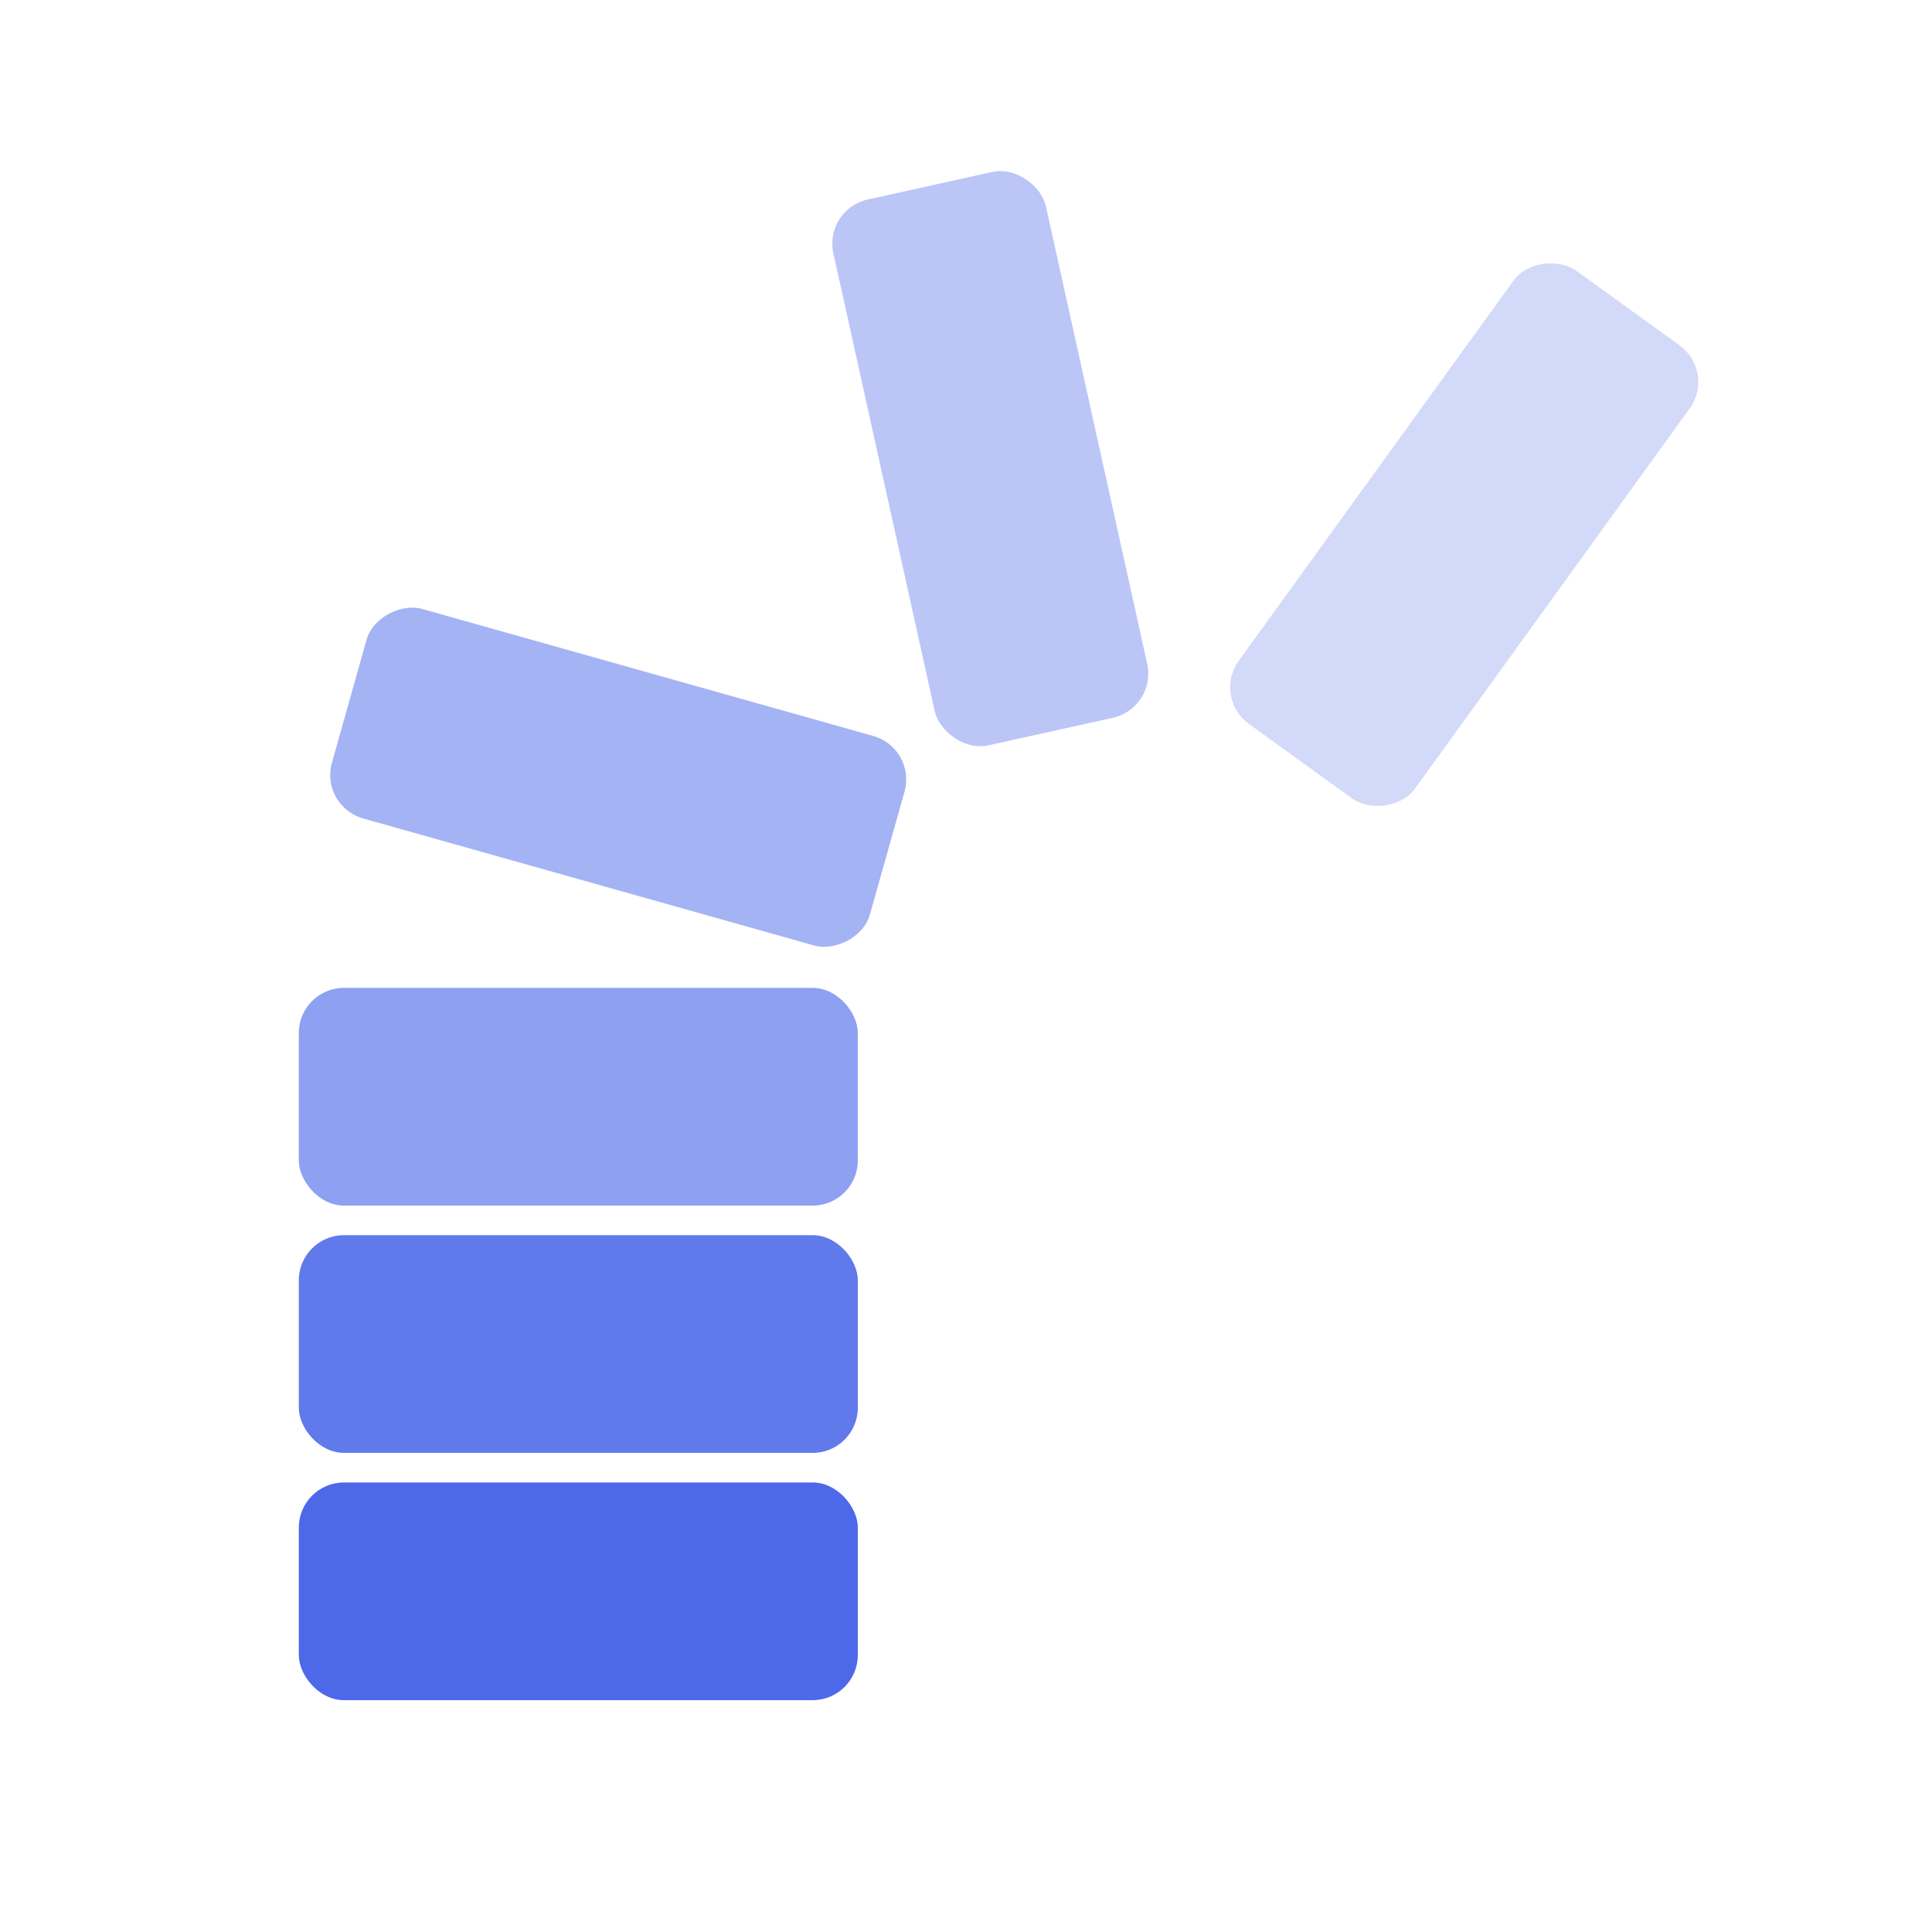 <svg id="Layer_1" data-name="Layer 1" xmlns="http://www.w3.org/2000/svg" viewBox="0 0 1500 1500"><defs><style>.cls-1{fill:#4d69e9;}.cls-2{fill:#607aeb;}.cls-3{fill:#8ea0f1;}.cls-4{fill:#a4b3f4;}.cls-5{fill:#bbc6f7;}.cls-6{fill:#d2d9f9;}</style></defs><rect class="cls-1" x="232" y="1151" width="434" height="169" rx="35"/><rect class="cls-2" x="232" y="959" width="434" height="169" rx="35"/><rect class="cls-3" x="232" y="767" width="434" height="169" rx="35"/><rect class="cls-4" x="395.5" y="386.5" width="169" height="434" rx="35" transform="translate(-231.05 901.85) rotate(-74.27)"/><rect class="cls-5" x="684.36" y="139.14" width="169" height="434" rx="35" transform="translate(-58.79 174.52) rotate(-12.48)"/><rect class="cls-6" x="919.86" y="330.64" width="434" height="169" rx="35" transform="translate(134.5 1093.43) rotate(-54.15)"/></svg>